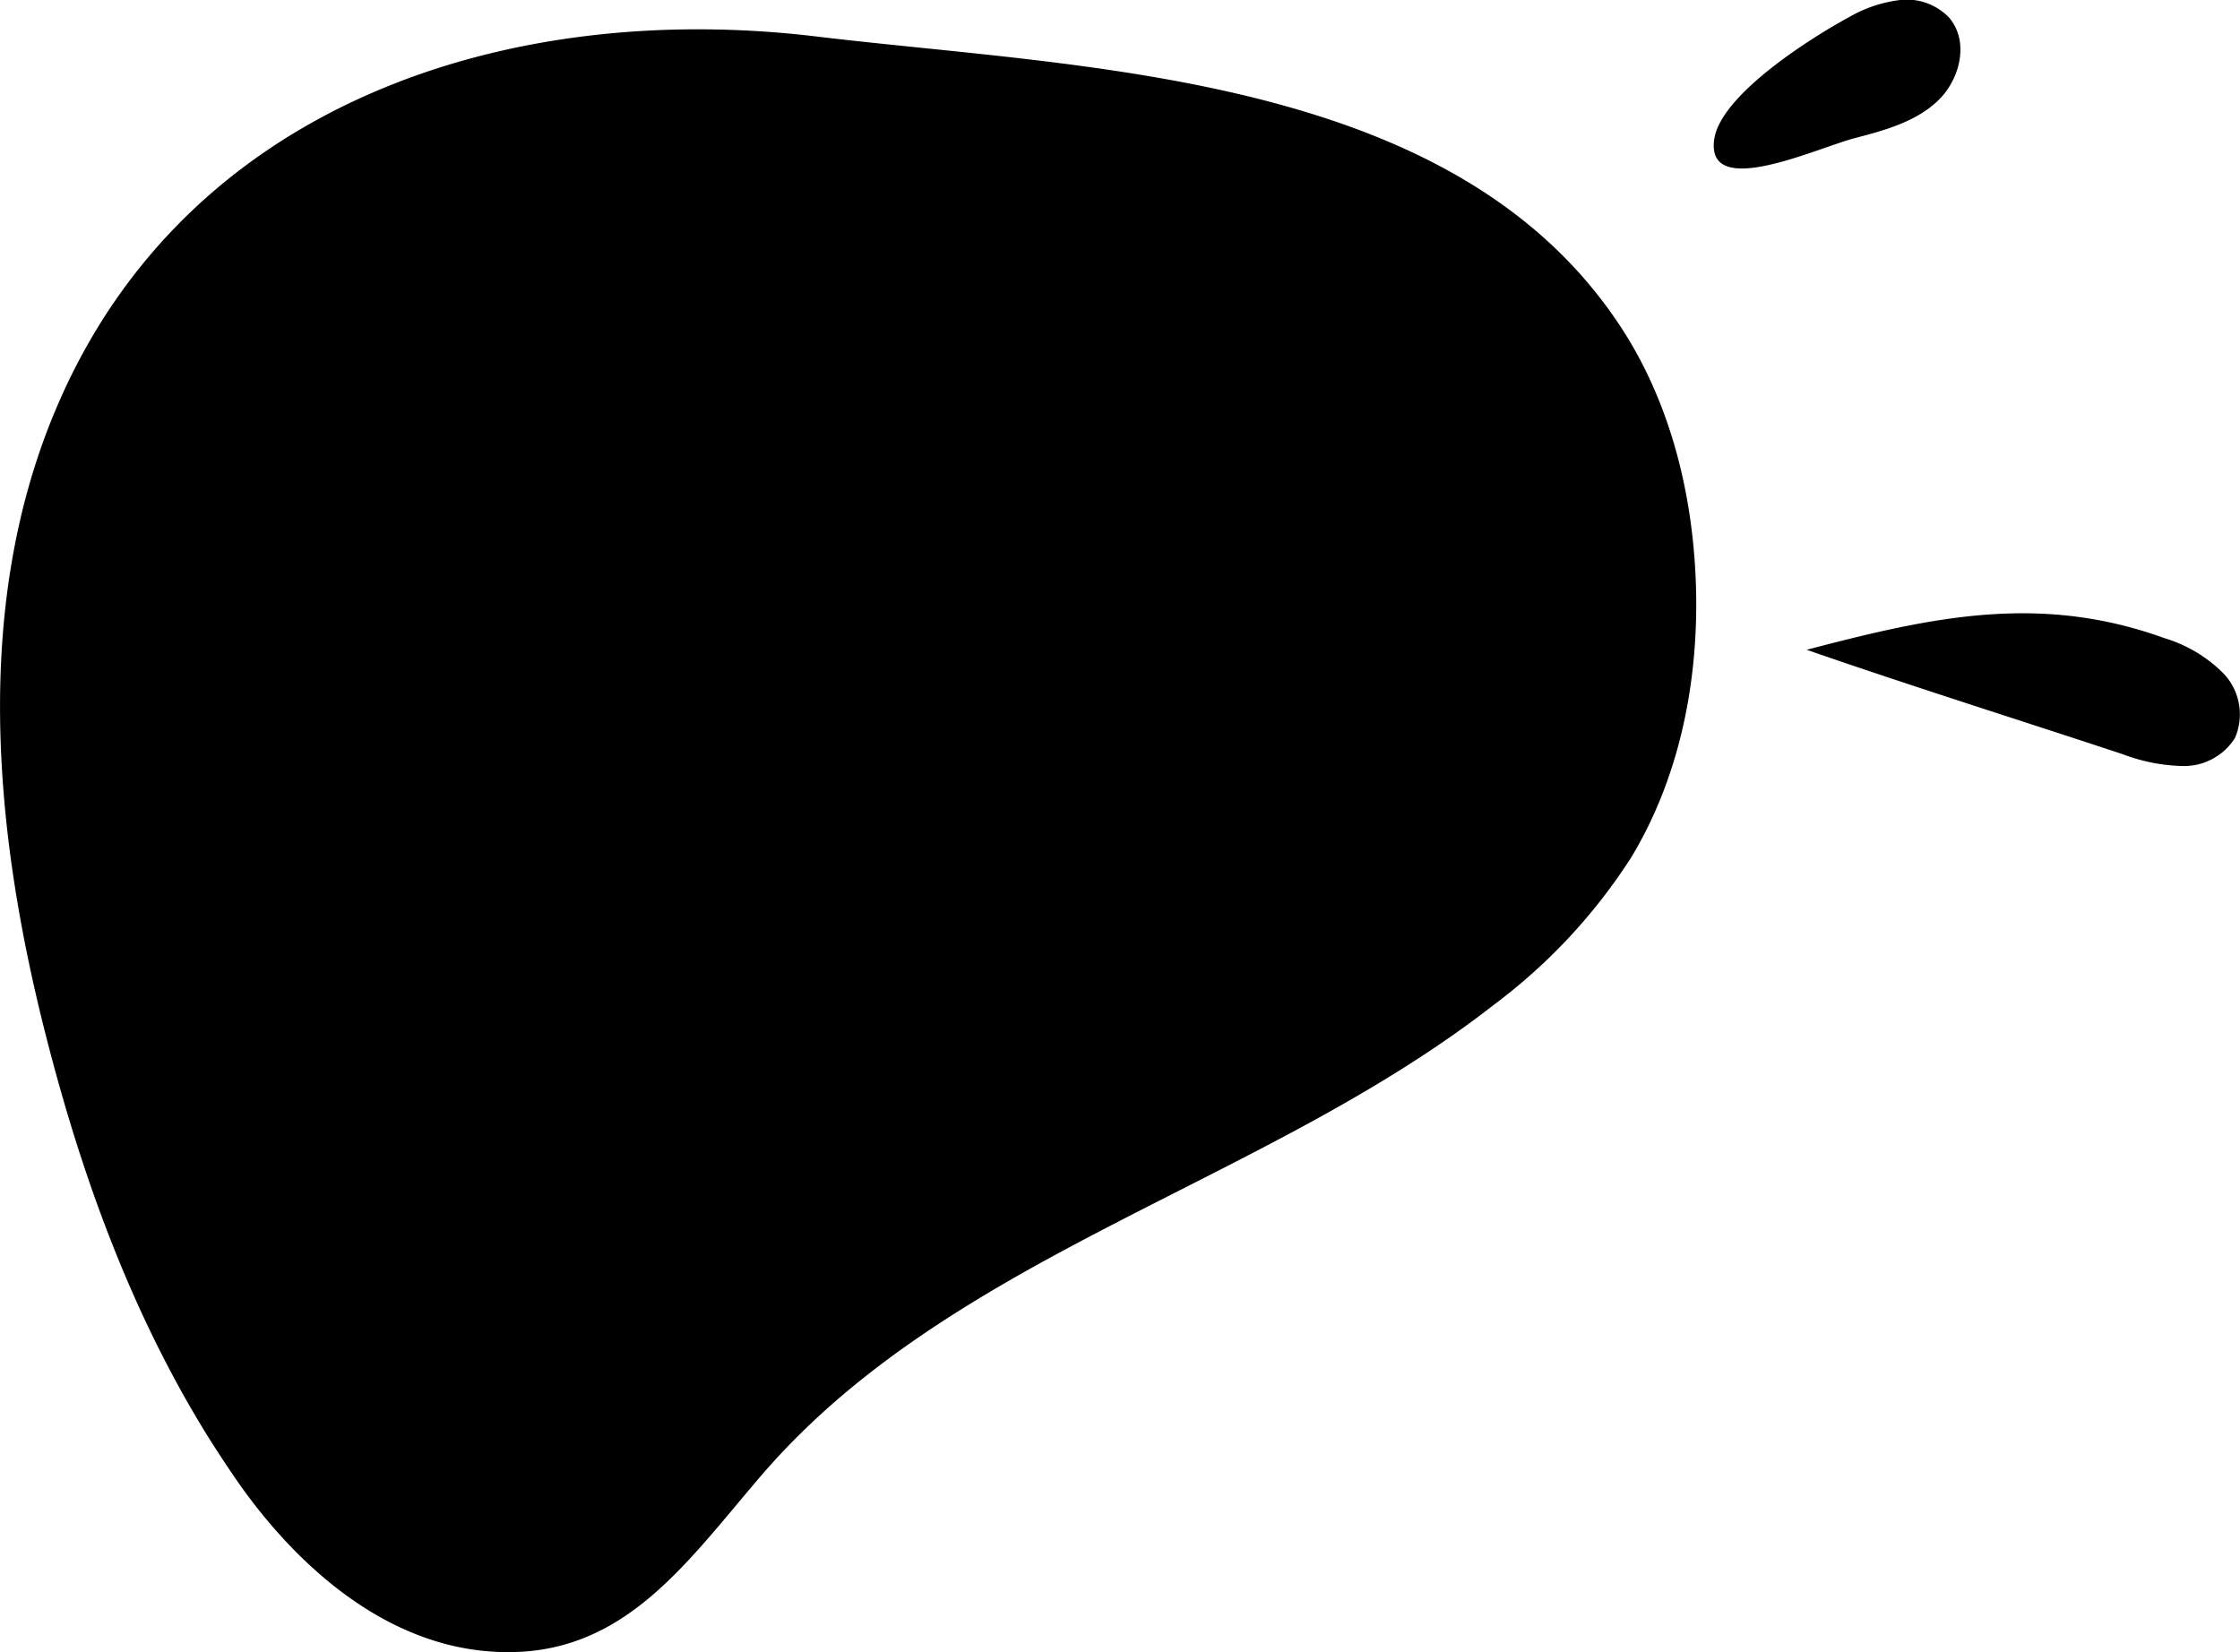 <svg xmlns="http://www.w3.org/2000/svg" xmlns:xlink="http://www.w3.org/1999/xlink" viewBox="0 0 188.99 139.43"><defs><linearGradient id="Yellow" x1="78.27" y1="30.03" x2="42.55" y2="155.43" gradientUnits="userSpaceOnUse"><stop offset="0" stop-color="#fff7a6"/><stop offset="0.5" stop-color="#fff143"/><stop offset="1" stop-color="#f7d444"/></linearGradient><linearGradient id="Magenta_2" x1="147.86" y1="7.87" x2="162.86" y2="7.87" gradientTransform="translate(26.67 -79.53) rotate(31.28)" gradientUnits="userSpaceOnUse"><stop offset="0" stop-color="#dd68c4"/><stop offset="0.5" stop-color="#cc4ab3"/><stop offset="1" stop-color="#8a589e"/></linearGradient><linearGradient id="Yellow-2" x1="160.53" y1="56.2" x2="194.68" y2="56.2" gradientTransform="translate(56.03 -89.26) rotate(34.07)" xlink:href="#Yellow"/></defs><g id="Capa_2" data-name="Capa 2"><g id="Layer_1" data-name="Layer 1"><path class="cls-1" d="M143.06,48.69c-.35-7.83-2.46-15.71-7-22.11C121.69,6.1,91.12,5.76,68.81,3.07,43.05,0,16,8.57,4.94,34c-7.28,16.71-5.54,36-1,53.65,3,11.73,7.21,23.27,13.58,33.53q1.25,2,2.59,3.93c4.8,6.84,11.9,13.25,20.54,14.18,11.42,1.22,16.86-6.95,23.5-14.69,16-18.72,42.44-24.63,61.87-39.8a47.51,47.51,0,0,0,11.6-12.44C141.86,65.35,143.43,56.91,143.06,48.69Z"/><path class="cls-2" d="M156,1.45A11.27,11.27,0,0,1,160.32,0a4.94,4.94,0,0,1,4.13,1.49c1.71,2,.94,5.2-.94,7s-4.52,2.51-7,3.16c-3.25.85-12.52,5.22-11.89.18C145.08,8,153,3.07,156,1.45Z"/><path class="cls-3" d="M182.62,53.85a11.81,11.81,0,0,1,5,3,5,5,0,0,1,.94,5.43,5.08,5.08,0,0,1-4.38,2.36,15.2,15.2,0,0,1-5.09-1c-8.88-2.94-17.82-5.74-26.66-8.81C162.79,52.12,172,50,182.62,53.85Z"/></g></g></svg>